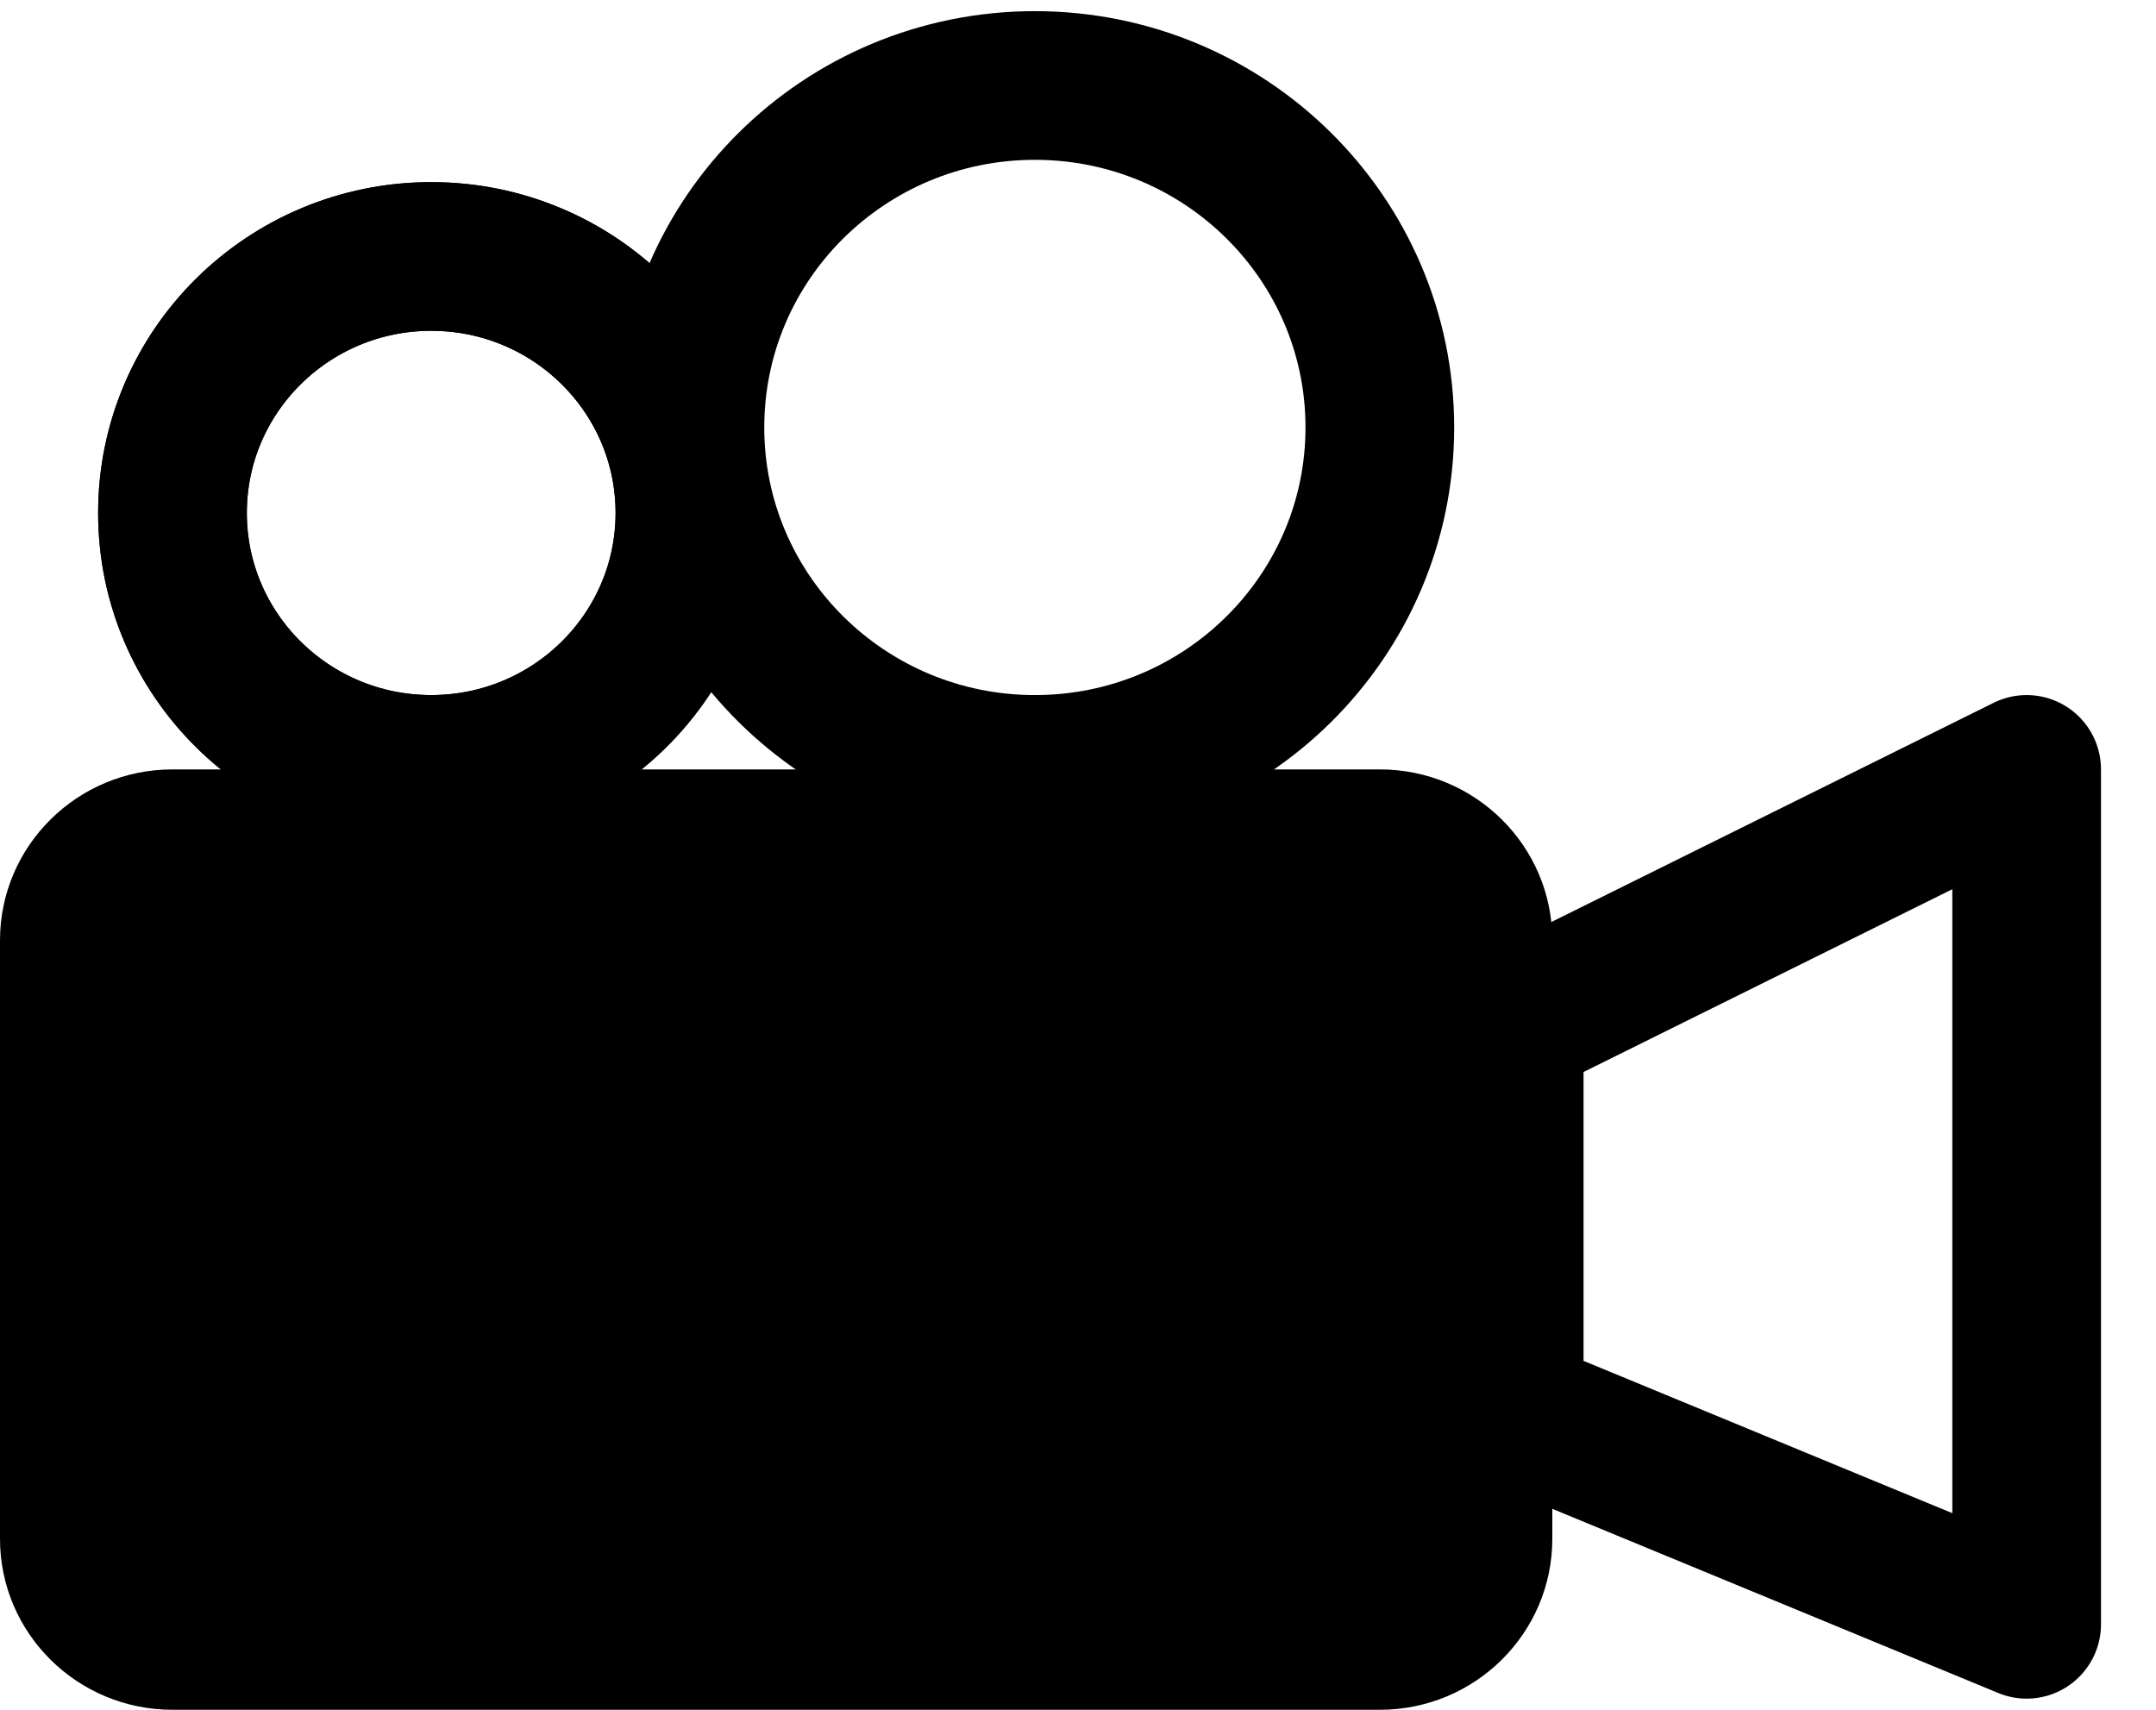 <svg width="29" height="23" viewBox="0 0 29 23" fill="none" xmlns="http://www.w3.org/2000/svg">
<g clip-path="url(#clip0_239_646)">
<path d="M27.26 10.35L20.3 13.8V18.975L27.26 21.85V10.35Z" stroke="black" stroke-width="2" stroke-linejoin="round"/>
<path d="M5.8 10.35C7.722 10.35 9.28 8.805 9.28 6.9C9.28 4.995 7.722 3.45 5.8 3.45C3.878 3.45 2.32 4.995 2.32 6.9C2.32 8.805 3.878 10.35 5.8 10.35Z" stroke="black" stroke-width="2"/>
<path d="M13.92 10.35C16.482 10.35 18.56 8.29 18.56 5.75C18.56 3.209 16.482 1.15 13.92 1.15C11.357 1.15 9.28 3.209 9.28 5.75C9.28 8.29 11.357 10.35 13.92 10.35Z" stroke="black" stroke-width="2"/>
<path d="M5.8 10.35C7.722 10.35 9.28 8.805 9.28 6.9C9.28 4.995 7.722 3.45 5.8 3.45C3.878 3.45 2.32 4.995 2.32 6.9C2.32 8.805 3.878 10.35 5.8 10.35Z" stroke="black" stroke-width="2"/>
<path d="M18.56 10.35H2.32C1.039 10.35 0 11.38 0 12.65V20.7C0 21.97 1.039 23 2.32 23H18.56C19.841 23 20.88 21.97 20.88 20.7V12.65C20.88 11.38 19.841 10.35 18.56 10.35Z" fill="black"/>
</g>
<defs>
<clipPath id="clip0_239_646">
<rect width="29" height="23" fill="white"/>
</clipPath>
</defs>
</svg>
